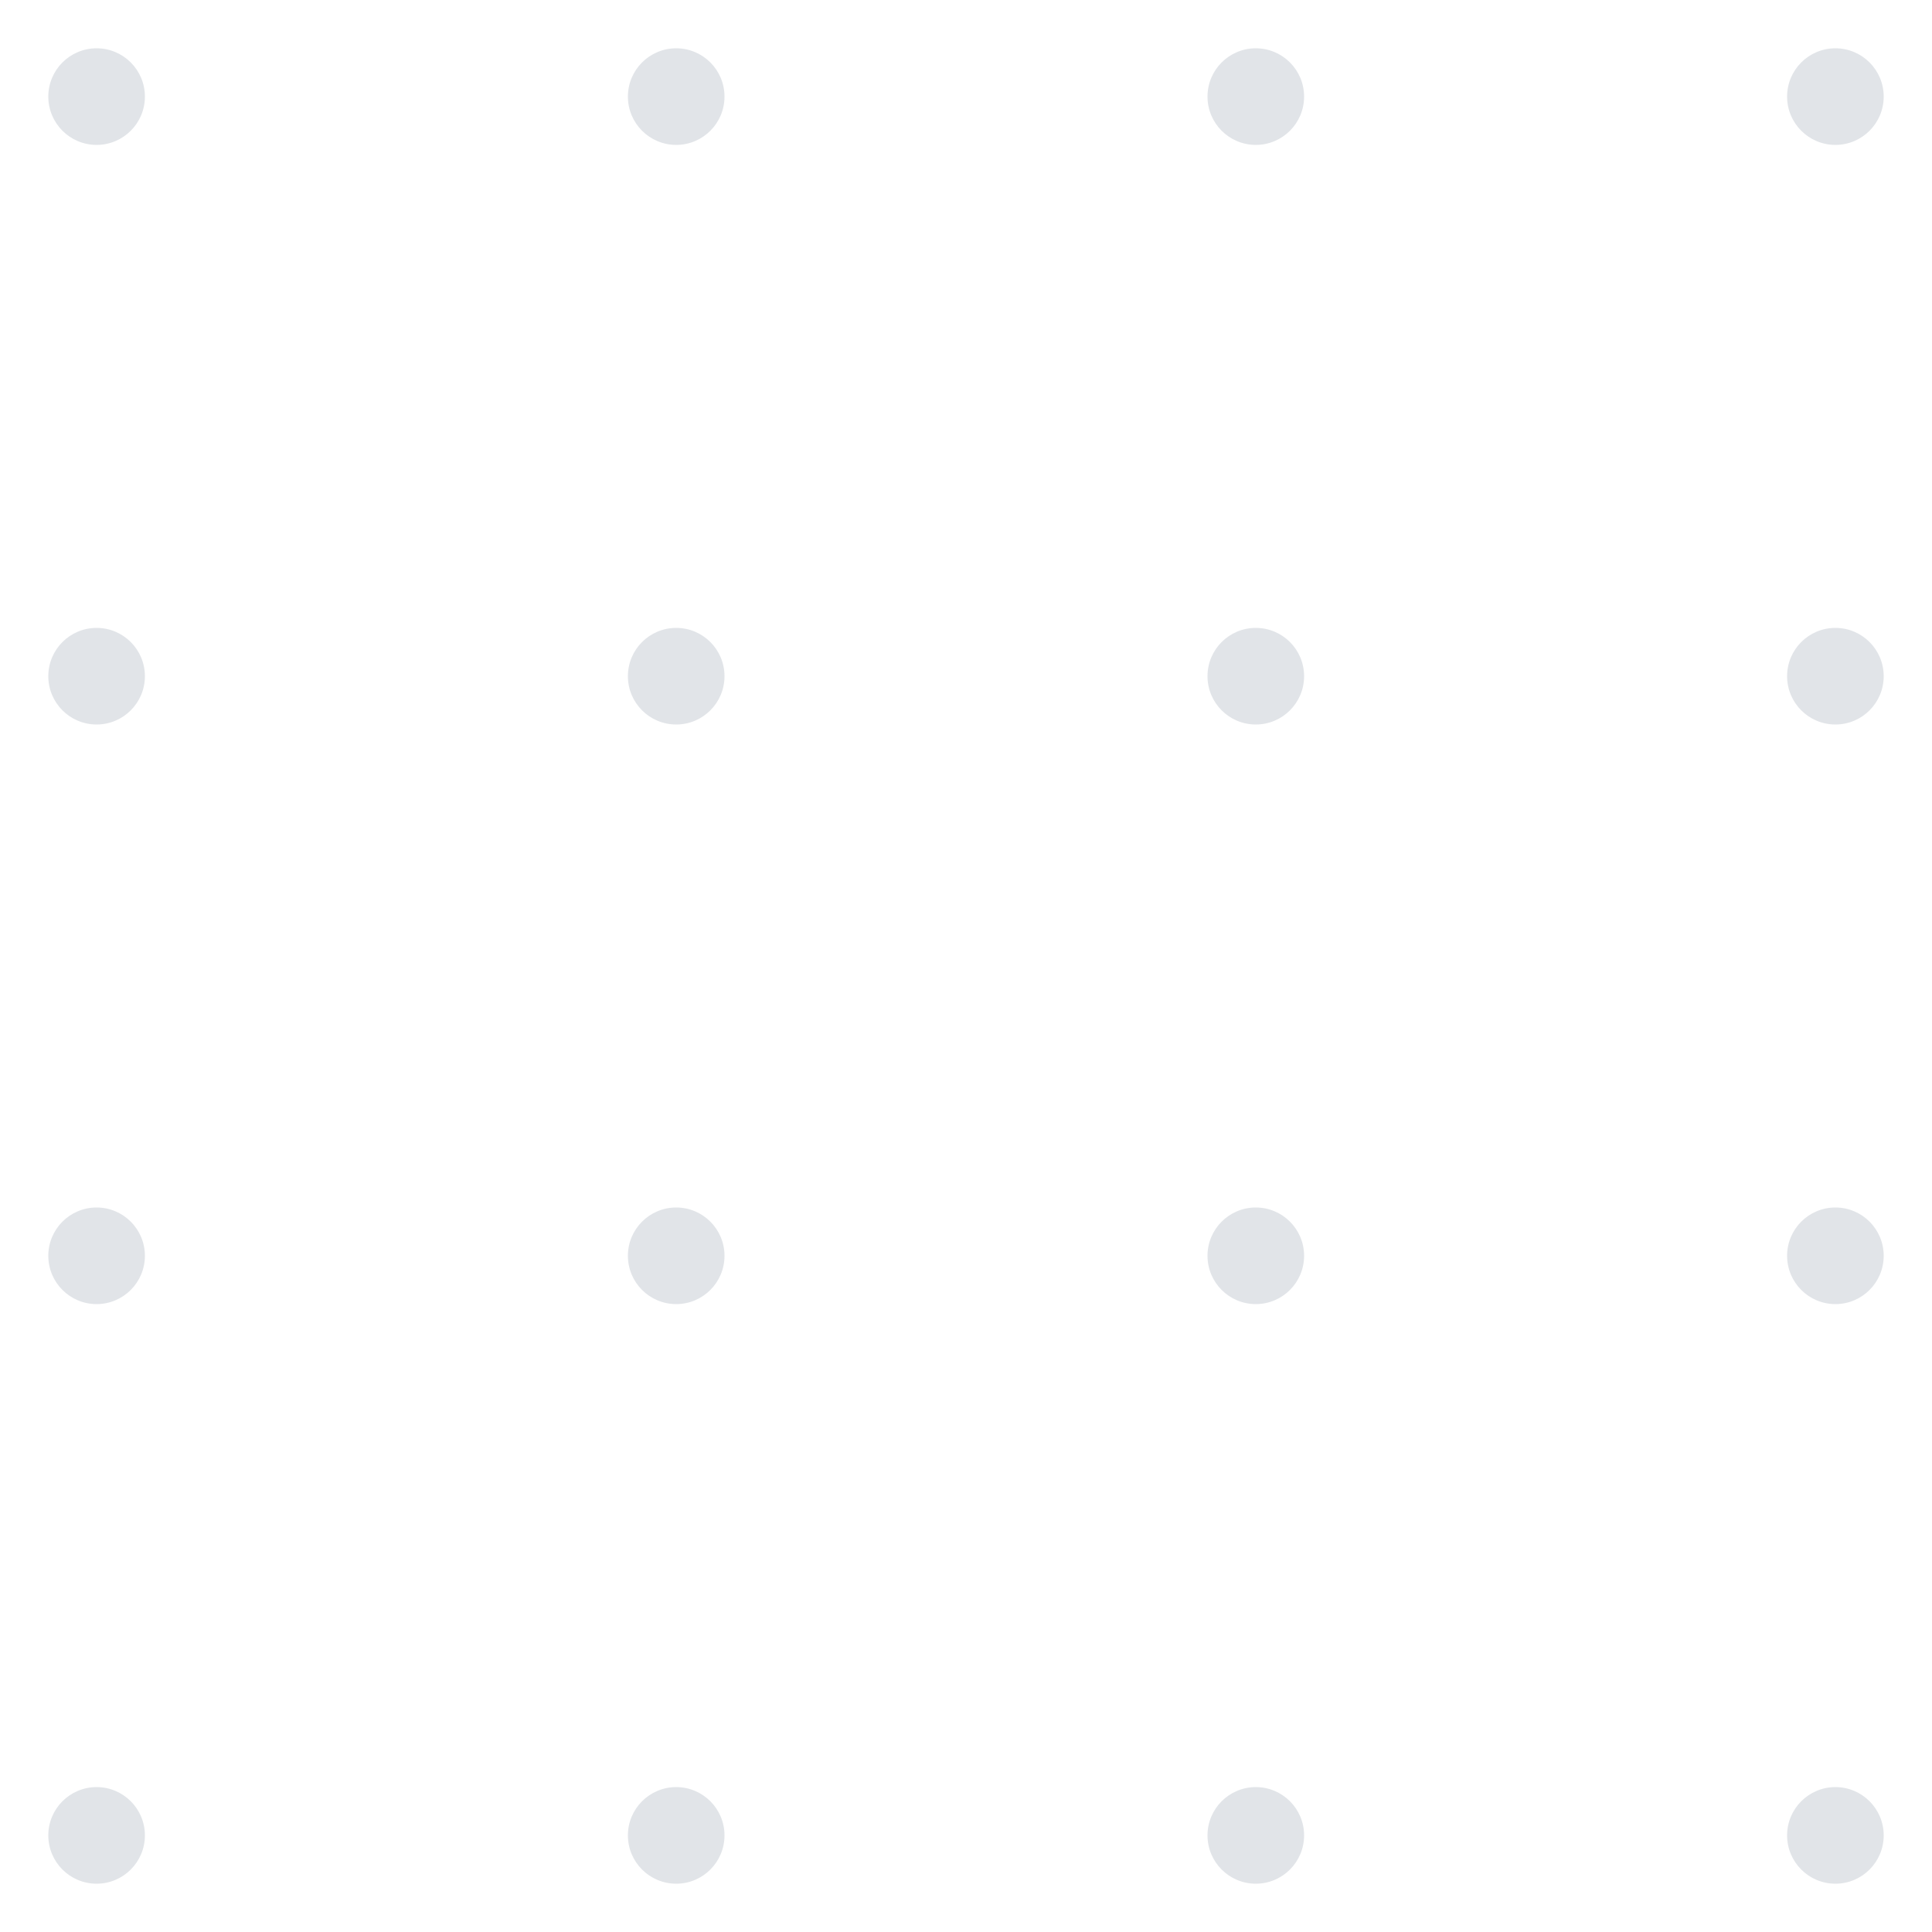 <svg width="160" height="160" viewBox="0 0 160 160" fill="none" xmlns="http://www.w3.org/2000/svg">
<circle cx="56" cy="8" r="4" fill="#E1E4E8"/>
<circle cx="8" cy="104" r="4" fill="#E1E4E8"/>
<circle cx="104" cy="8" r="4" fill="#E1E4E8"/>
<circle cx="56" cy="56" r="4" fill="#E1E4E8"/>
<circle cx="104" cy="56" r="4" fill="#E1E4E8"/>
<circle cx="8" cy="8" r="4" fill="#E1E4E8"/>
<circle cx="8" cy="56" r="4" fill="#E1E4E8"/>
<circle cx="56" cy="104" r="4" fill="#E1E4E8"/>
<circle cx="104" cy="104" r="4" fill="#E1E4E8"/>
<circle cx="56" cy="152" r="4" fill="#E1E4E8"/>
<circle cx="104" cy="152" r="4" fill="#E1E4E8"/>
<circle cx="8" cy="152" r="4" fill="#E1E4E8"/>
<circle cx="152" cy="8" r="4" fill="#E1E4E8"/>
<circle cx="152" cy="56" r="4" fill="#E1E4E8"/>
<circle cx="152" cy="104" r="4" fill="#E1E4E8"/>
<circle cx="152" cy="152" r="4" fill="#E1E4E8"/>
</svg>